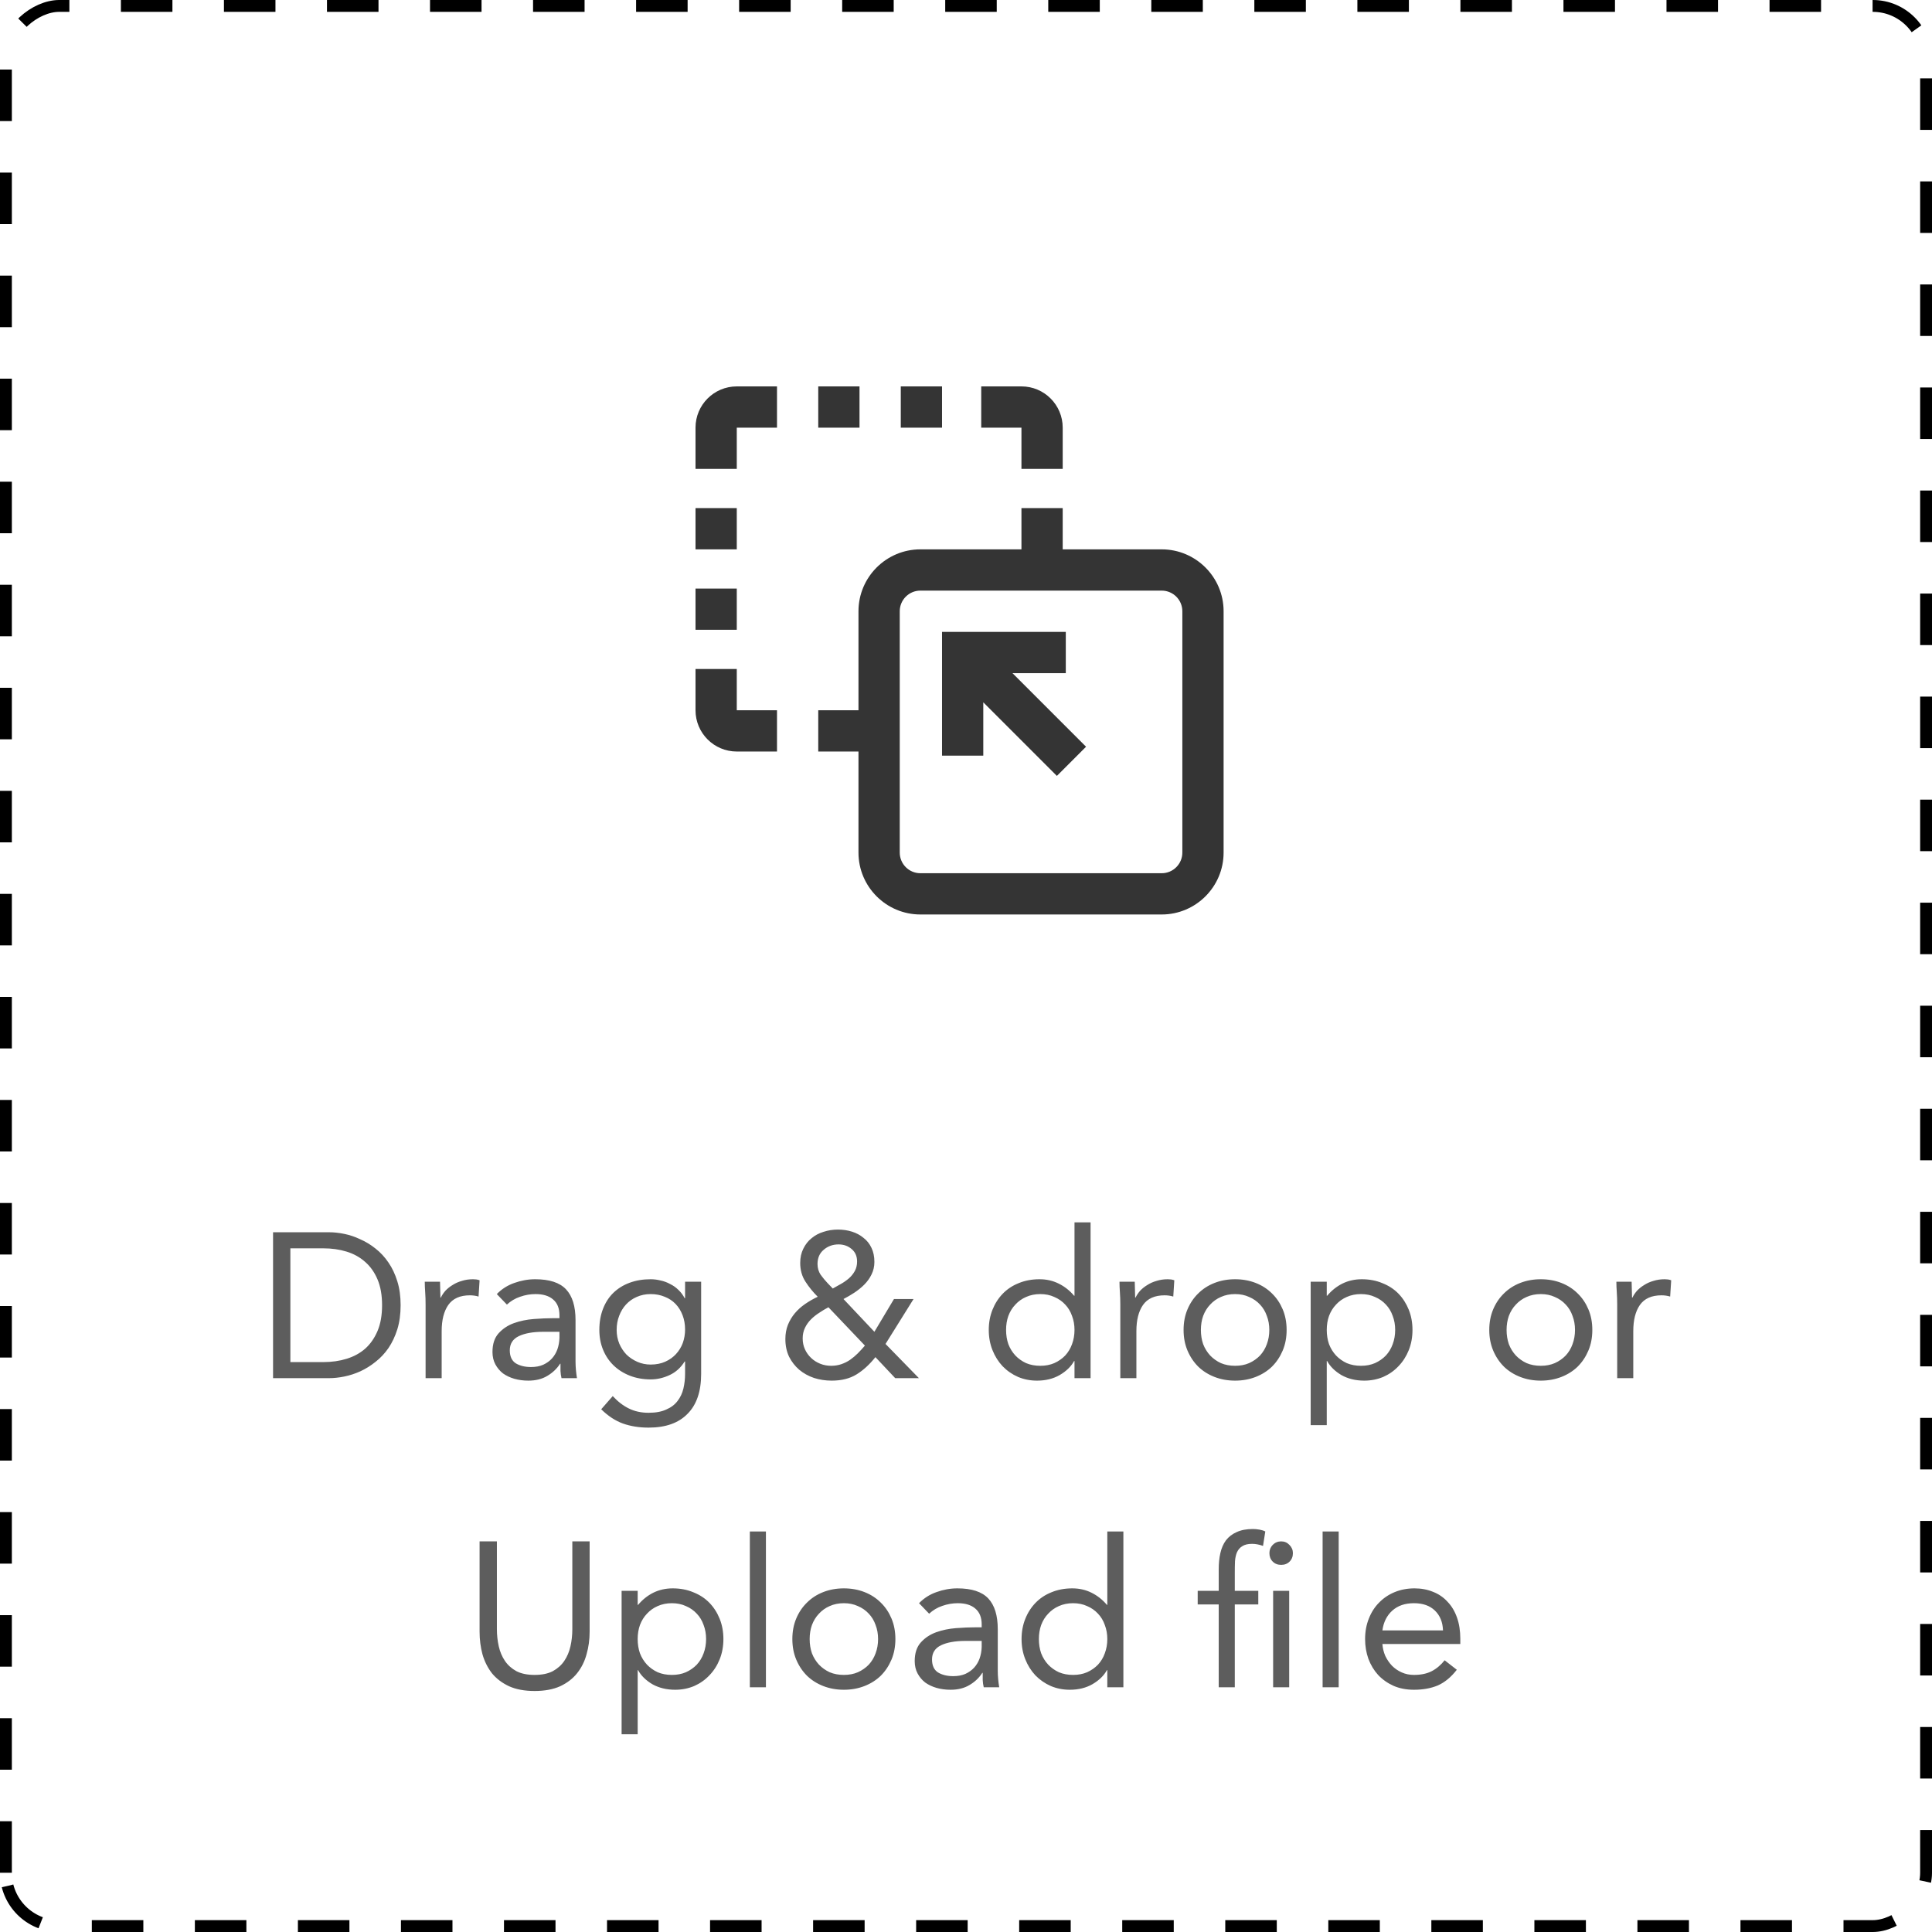 <svg width="150" height="150" viewBox="0 0 150 150" fill="none" xmlns="http://www.w3.org/2000/svg">
<rect x="0.46" y="149.54" width="149.08" height="149.08" rx="4.14" transform="rotate(-90 0.46 149.54)" stroke="black" stroke-width="0.92" stroke-dasharray="4"/>
<path fill-rule="evenodd" clip-rule="evenodd" d="M71.457 71C68.808 71 66.652 68.845 66.652 66.195V58.348H63.529V55.145H66.652V47.457C66.652 44.808 68.808 42.652 71.457 42.652H79.305V39.449H82.508V42.652H90.195C92.845 42.652 95 44.808 95 47.457V66.195C95 68.845 92.845 71 90.195 71H71.457ZM71.457 45.855C70.574 45.855 69.856 46.574 69.856 47.457V66.195C69.856 67.078 70.574 67.797 71.457 67.797H90.195C91.078 67.797 91.797 67.078 91.797 66.195V47.457C91.797 46.574 91.078 45.855 90.195 45.855H71.457ZM57.203 36.406H54V33.203C54 31.434 55.434 30 57.203 30H60.326V33.203H57.203V36.406ZM69.936 33.203H73.139V30H69.936V33.203ZM66.732 33.203L63.529 33.203V30L66.732 30V33.203ZM54 51.941V55.145C54 56.913 55.434 58.348 57.203 58.348L60.326 58.348V55.145L57.203 55.145V51.941H54ZM57.203 48.898H54V45.695H57.203V48.898ZM54 42.652H57.203L57.203 39.449H54L54 42.652ZM79.305 33.203H76.182V30H79.305C81.074 30 82.508 31.434 82.508 33.203V36.406H79.305V33.203ZM73.139 58.668H76.342V54.527L82.056 60.241L84.321 57.976L78.607 52.262H82.748V49.059H73.139V58.668Z" fill="#343434"/>
<path d="M21.2 95.672H25.552C25.925 95.672 26.32 95.715 26.736 95.8C27.152 95.885 27.563 96.024 27.968 96.216C28.384 96.397 28.779 96.637 29.152 96.936C29.536 97.235 29.872 97.597 30.16 98.024C30.448 98.44 30.677 98.925 30.848 99.48C31.019 100.024 31.104 100.643 31.104 101.336C31.104 102.029 31.019 102.653 30.848 103.208C30.677 103.752 30.448 104.237 30.16 104.664C29.872 105.08 29.536 105.437 29.152 105.736C28.779 106.035 28.384 106.28 27.968 106.472C27.563 106.653 27.152 106.787 26.736 106.872C26.32 106.957 25.925 107 25.552 107H21.2V95.672ZM22.544 105.752H25.104C25.755 105.752 26.357 105.667 26.912 105.496C27.467 105.325 27.947 105.064 28.352 104.712C28.757 104.349 29.077 103.891 29.312 103.336C29.547 102.781 29.664 102.115 29.664 101.336C29.664 100.557 29.547 99.891 29.312 99.336C29.077 98.781 28.757 98.328 28.352 97.976C27.947 97.613 27.467 97.347 26.912 97.176C26.357 97.005 25.755 96.92 25.104 96.92H22.544V105.752ZM33.043 101.288C33.043 100.947 33.033 100.627 33.011 100.328C32.99 100.029 32.979 99.757 32.979 99.512H34.163C34.163 99.715 34.169 99.917 34.179 100.12C34.19 100.323 34.195 100.531 34.195 100.744H34.227C34.313 100.563 34.43 100.387 34.579 100.216C34.739 100.045 34.926 99.896 35.139 99.768C35.353 99.629 35.593 99.523 35.859 99.448C36.126 99.363 36.414 99.32 36.723 99.32C36.809 99.32 36.894 99.325 36.979 99.336C37.065 99.347 37.15 99.368 37.235 99.4L37.155 100.664C36.942 100.6 36.718 100.568 36.483 100.568C35.715 100.568 35.155 100.819 34.803 101.32C34.462 101.811 34.291 102.488 34.291 103.352V107H33.043V101.288ZM38.572 100.472C38.956 100.077 39.41 99.789 39.932 99.608C40.466 99.416 41.004 99.32 41.548 99.32C42.658 99.32 43.458 99.581 43.948 100.104C44.439 100.627 44.684 101.421 44.684 102.488V105.704C44.684 105.917 44.695 106.141 44.716 106.376C44.738 106.6 44.764 106.808 44.796 107H43.596C43.554 106.829 43.527 106.643 43.516 106.44C43.516 106.227 43.516 106.04 43.516 105.88H43.484C43.239 106.264 42.908 106.579 42.492 106.824C42.087 107.069 41.596 107.192 41.02 107.192C40.636 107.192 40.274 107.144 39.932 107.048C39.602 106.952 39.308 106.813 39.052 106.632C38.807 106.44 38.61 106.205 38.46 105.928C38.311 105.651 38.236 105.331 38.236 104.968C38.236 104.349 38.396 103.864 38.716 103.512C39.036 103.16 39.431 102.899 39.9 102.728C40.38 102.557 40.892 102.451 41.436 102.408C41.991 102.365 42.498 102.344 42.956 102.344H43.436V102.12C43.436 101.576 43.271 101.165 42.94 100.888C42.62 100.611 42.167 100.472 41.58 100.472C41.175 100.472 40.775 100.541 40.38 100.68C39.996 100.808 39.655 101.011 39.356 101.288L38.572 100.472ZM42.188 103.4C41.388 103.4 40.754 103.512 40.284 103.736C39.815 103.96 39.58 104.328 39.58 104.84C39.58 105.309 39.735 105.645 40.044 105.848C40.364 106.04 40.759 106.136 41.228 106.136C41.591 106.136 41.906 106.077 42.172 105.96C42.45 105.832 42.679 105.667 42.86 105.464C43.042 105.261 43.18 105.027 43.276 104.76C43.372 104.483 43.426 104.189 43.436 103.88V103.4H42.188ZM54.437 106.664C54.437 108.029 54.085 109.064 53.381 109.768C52.688 110.483 51.68 110.84 50.357 110.84C49.621 110.84 48.955 110.733 48.357 110.52C47.771 110.307 47.211 109.939 46.677 109.416L47.573 108.392C47.968 108.819 48.384 109.139 48.821 109.352C49.269 109.576 49.781 109.688 50.357 109.688C50.912 109.688 51.371 109.603 51.733 109.432C52.107 109.272 52.4 109.048 52.613 108.76C52.827 108.483 52.976 108.163 53.061 107.8C53.147 107.437 53.189 107.059 53.189 106.664V105.704H53.157C52.859 106.184 52.469 106.536 51.989 106.76C51.509 106.984 51.019 107.096 50.517 107.096C49.931 107.096 49.392 107 48.901 106.808C48.411 106.616 47.989 106.349 47.637 106.008C47.285 105.667 47.013 105.261 46.821 104.792C46.629 104.323 46.533 103.811 46.533 103.256C46.533 102.648 46.629 102.099 46.821 101.608C47.013 101.117 47.28 100.707 47.621 100.376C47.973 100.035 48.395 99.773 48.885 99.592C49.376 99.411 49.92 99.32 50.517 99.32C50.773 99.32 51.029 99.352 51.285 99.416C51.541 99.469 51.787 99.56 52.021 99.688C52.267 99.805 52.485 99.96 52.677 100.152C52.869 100.333 53.029 100.547 53.157 100.792H53.189V99.512H54.437V106.664ZM47.877 103.256C47.877 103.64 47.947 103.997 48.085 104.328C48.224 104.648 48.411 104.931 48.645 105.176C48.891 105.411 49.173 105.597 49.493 105.736C49.813 105.875 50.155 105.944 50.517 105.944C50.944 105.944 51.323 105.869 51.653 105.72C51.984 105.571 52.261 105.373 52.485 105.128C52.72 104.872 52.896 104.584 53.013 104.264C53.131 103.933 53.189 103.587 53.189 103.224C53.189 102.819 53.125 102.451 52.997 102.12C52.869 101.779 52.688 101.485 52.453 101.24C52.219 100.995 51.936 100.808 51.605 100.68C51.275 100.541 50.912 100.472 50.517 100.472C50.123 100.472 49.76 100.547 49.429 100.696C49.109 100.835 48.832 101.032 48.597 101.288C48.373 101.533 48.197 101.827 48.069 102.168C47.941 102.499 47.877 102.861 47.877 103.256ZM67.968 105.368C67.509 105.944 67.018 106.392 66.496 106.712C65.973 107.032 65.333 107.192 64.576 107.192C64.096 107.192 63.637 107.123 63.2 106.984C62.762 106.835 62.378 106.621 62.048 106.344C61.728 106.067 61.466 105.731 61.264 105.336C61.072 104.931 60.976 104.472 60.976 103.96C60.976 103.565 61.04 103.203 61.168 102.872C61.306 102.531 61.488 102.227 61.712 101.96C61.946 101.683 62.213 101.443 62.512 101.24C62.821 101.027 63.146 100.84 63.488 100.68C63.114 100.307 62.794 99.912 62.528 99.496C62.261 99.08 62.128 98.6 62.128 98.056C62.128 97.64 62.208 97.272 62.368 96.952C62.528 96.621 62.741 96.349 63.008 96.136C63.274 95.912 63.584 95.747 63.936 95.64C64.288 95.523 64.661 95.464 65.056 95.464C65.44 95.464 65.802 95.517 66.144 95.624C66.485 95.731 66.784 95.891 67.04 96.104C67.306 96.307 67.514 96.568 67.664 96.888C67.813 97.197 67.888 97.56 67.888 97.976C67.888 98.328 67.813 98.653 67.664 98.952C67.525 99.24 67.338 99.501 67.104 99.736C66.88 99.96 66.624 100.168 66.336 100.36C66.058 100.541 65.776 100.707 65.488 100.856L67.888 103.4L69.408 100.856H70.928L68.752 104.344L71.344 107H69.504L67.968 105.368ZM64.656 100.04C64.869 99.923 65.088 99.8 65.312 99.672C65.536 99.544 65.738 99.4 65.92 99.24C66.101 99.08 66.25 98.893 66.368 98.68C66.485 98.467 66.544 98.221 66.544 97.944C66.544 97.528 66.4 97.203 66.112 96.968C65.834 96.733 65.498 96.616 65.104 96.616C64.656 96.616 64.272 96.755 63.952 97.032C63.632 97.299 63.472 97.667 63.472 98.136C63.472 98.445 63.552 98.723 63.712 98.968C63.882 99.203 64.064 99.421 64.256 99.624L64.656 100.04ZM64.32 101.496C64.074 101.624 63.834 101.768 63.6 101.928C63.365 102.077 63.152 102.248 62.96 102.44C62.768 102.632 62.613 102.851 62.496 103.096C62.378 103.341 62.32 103.613 62.32 103.912C62.32 104.221 62.378 104.504 62.496 104.76C62.613 105.016 62.773 105.24 62.976 105.432C63.178 105.624 63.413 105.773 63.68 105.88C63.946 105.987 64.229 106.04 64.528 106.04C64.816 106.04 65.082 105.997 65.328 105.912C65.573 105.827 65.797 105.715 66 105.576C66.213 105.427 66.41 105.261 66.592 105.08C66.784 104.888 66.97 104.685 67.152 104.472L64.32 101.496ZM83.424 105.672H83.392C83.157 106.099 82.784 106.461 82.272 106.76C81.77 107.048 81.184 107.192 80.512 107.192C79.989 107.192 79.498 107.096 79.04 106.904C78.581 106.701 78.181 106.424 77.84 106.072C77.509 105.72 77.248 105.304 77.056 104.824C76.864 104.344 76.768 103.821 76.768 103.256C76.768 102.691 76.864 102.168 77.056 101.688C77.248 101.208 77.514 100.792 77.856 100.44C78.197 100.088 78.608 99.816 79.088 99.624C79.578 99.421 80.117 99.32 80.704 99.32C81.248 99.32 81.744 99.432 82.192 99.656C82.65 99.88 83.05 100.195 83.392 100.6H83.424V94.904H84.672V107H83.424V105.672ZM83.424 103.256C83.424 102.861 83.36 102.499 83.232 102.168C83.114 101.827 82.938 101.533 82.704 101.288C82.469 101.032 82.186 100.835 81.856 100.696C81.536 100.547 81.173 100.472 80.768 100.472C80.362 100.472 79.994 100.547 79.664 100.696C79.344 100.835 79.066 101.032 78.832 101.288C78.597 101.533 78.416 101.827 78.288 102.168C78.17 102.499 78.112 102.861 78.112 103.256C78.112 103.651 78.17 104.019 78.288 104.36C78.416 104.691 78.597 104.984 78.832 105.24C79.066 105.485 79.344 105.683 79.664 105.832C79.994 105.971 80.362 106.04 80.768 106.04C81.173 106.04 81.536 105.971 81.856 105.832C82.186 105.683 82.469 105.485 82.704 105.24C82.938 104.984 83.114 104.691 83.232 104.36C83.36 104.019 83.424 103.651 83.424 103.256ZM86.981 101.288C86.981 100.947 86.97 100.627 86.949 100.328C86.927 100.029 86.917 99.757 86.917 99.512H88.101C88.101 99.715 88.106 99.917 88.117 100.12C88.127 100.323 88.133 100.531 88.133 100.744H88.165C88.25 100.563 88.368 100.387 88.517 100.216C88.677 100.045 88.864 99.896 89.077 99.768C89.29 99.629 89.53 99.523 89.797 99.448C90.064 99.363 90.352 99.32 90.661 99.32C90.746 99.32 90.832 99.325 90.917 99.336C91.002 99.347 91.088 99.368 91.173 99.4L91.093 100.664C90.879 100.6 90.656 100.568 90.421 100.568C89.653 100.568 89.093 100.819 88.741 101.32C88.4 101.811 88.229 102.488 88.229 103.352V107H86.981V101.288ZM91.893 103.256C91.893 102.669 91.994 102.136 92.197 101.656C92.399 101.176 92.677 100.765 93.029 100.424C93.381 100.072 93.802 99.8 94.293 99.608C94.783 99.416 95.317 99.32 95.893 99.32C96.469 99.32 97.002 99.416 97.493 99.608C97.983 99.8 98.405 100.072 98.757 100.424C99.109 100.765 99.386 101.176 99.589 101.656C99.791 102.136 99.893 102.669 99.893 103.256C99.893 103.843 99.791 104.376 99.589 104.856C99.386 105.336 99.109 105.752 98.757 106.104C98.405 106.445 97.983 106.712 97.493 106.904C97.002 107.096 96.469 107.192 95.893 107.192C95.317 107.192 94.783 107.096 94.293 106.904C93.802 106.712 93.381 106.445 93.029 106.104C92.677 105.752 92.399 105.336 92.197 104.856C91.994 104.376 91.893 103.843 91.893 103.256ZM93.237 103.256C93.237 103.651 93.295 104.019 93.413 104.36C93.541 104.691 93.722 104.984 93.957 105.24C94.191 105.485 94.469 105.683 94.789 105.832C95.119 105.971 95.487 106.04 95.893 106.04C96.298 106.04 96.661 105.971 96.981 105.832C97.311 105.683 97.594 105.485 97.829 105.24C98.063 104.984 98.239 104.691 98.357 104.36C98.485 104.019 98.549 103.651 98.549 103.256C98.549 102.861 98.485 102.499 98.357 102.168C98.239 101.827 98.063 101.533 97.829 101.288C97.594 101.032 97.311 100.835 96.981 100.696C96.661 100.547 96.298 100.472 95.893 100.472C95.487 100.472 95.119 100.547 94.789 100.696C94.469 100.835 94.191 101.032 93.957 101.288C93.722 101.533 93.541 101.827 93.413 102.168C93.295 102.499 93.237 102.861 93.237 103.256ZM101.761 99.512H103.009V100.6H103.041C103.382 100.195 103.777 99.88 104.225 99.656C104.683 99.432 105.185 99.32 105.729 99.32C106.315 99.32 106.849 99.421 107.329 99.624C107.819 99.816 108.235 100.088 108.577 100.44C108.918 100.792 109.185 101.208 109.377 101.688C109.569 102.168 109.665 102.691 109.665 103.256C109.665 103.821 109.569 104.344 109.377 104.824C109.185 105.304 108.918 105.72 108.577 106.072C108.246 106.424 107.851 106.701 107.393 106.904C106.934 107.096 106.443 107.192 105.921 107.192C105.249 107.192 104.657 107.048 104.145 106.76C103.643 106.461 103.275 106.099 103.041 105.672H103.009V110.648H101.761V99.512ZM103.009 103.256C103.009 103.651 103.067 104.019 103.185 104.36C103.313 104.691 103.494 104.984 103.729 105.24C103.963 105.485 104.241 105.683 104.561 105.832C104.891 105.971 105.259 106.04 105.665 106.04C106.07 106.04 106.433 105.971 106.753 105.832C107.083 105.683 107.366 105.485 107.601 105.24C107.835 104.984 108.011 104.691 108.129 104.36C108.257 104.019 108.321 103.651 108.321 103.256C108.321 102.861 108.257 102.499 108.129 102.168C108.011 101.827 107.835 101.533 107.601 101.288C107.366 101.032 107.083 100.835 106.753 100.696C106.433 100.547 106.07 100.472 105.665 100.472C105.259 100.472 104.891 100.547 104.561 100.696C104.241 100.835 103.963 101.032 103.729 101.288C103.494 101.533 103.313 101.827 103.185 102.168C103.067 102.499 103.009 102.861 103.009 103.256ZM115.627 103.256C115.627 102.669 115.728 102.136 115.931 101.656C116.134 101.176 116.411 100.765 116.763 100.424C117.115 100.072 117.536 99.8 118.027 99.608C118.518 99.416 119.051 99.32 119.627 99.32C120.203 99.32 120.736 99.416 121.227 99.608C121.718 99.8 122.139 100.072 122.491 100.424C122.843 100.765 123.12 101.176 123.323 101.656C123.526 102.136 123.627 102.669 123.627 103.256C123.627 103.843 123.526 104.376 123.323 104.856C123.12 105.336 122.843 105.752 122.491 106.104C122.139 106.445 121.718 106.712 121.227 106.904C120.736 107.096 120.203 107.192 119.627 107.192C119.051 107.192 118.518 107.096 118.027 106.904C117.536 106.712 117.115 106.445 116.763 106.104C116.411 105.752 116.134 105.336 115.931 104.856C115.728 104.376 115.627 103.843 115.627 103.256ZM116.971 103.256C116.971 103.651 117.03 104.019 117.147 104.36C117.275 104.691 117.456 104.984 117.691 105.24C117.926 105.485 118.203 105.683 118.523 105.832C118.854 105.971 119.222 106.04 119.627 106.04C120.032 106.04 120.395 105.971 120.715 105.832C121.046 105.683 121.328 105.485 121.563 105.24C121.798 104.984 121.974 104.691 122.091 104.36C122.219 104.019 122.283 103.651 122.283 103.256C122.283 102.861 122.219 102.499 122.091 102.168C121.974 101.827 121.798 101.533 121.563 101.288C121.328 101.032 121.046 100.835 120.715 100.696C120.395 100.547 120.032 100.472 119.627 100.472C119.222 100.472 118.854 100.547 118.523 100.696C118.203 100.835 117.926 101.032 117.691 101.288C117.456 101.533 117.275 101.827 117.147 102.168C117.03 102.499 116.971 102.861 116.971 103.256ZM125.559 101.288C125.559 100.947 125.548 100.627 125.527 100.328C125.506 100.029 125.495 99.757 125.495 99.512H126.679C126.679 99.715 126.684 99.917 126.695 100.12C126.706 100.323 126.711 100.531 126.711 100.744H126.743C126.828 100.563 126.946 100.387 127.095 100.216C127.255 100.045 127.442 99.896 127.655 99.768C127.868 99.629 128.108 99.523 128.375 99.448C128.642 99.363 128.93 99.32 129.239 99.32C129.324 99.32 129.41 99.325 129.495 99.336C129.58 99.347 129.666 99.368 129.751 99.4L129.671 100.664C129.458 100.6 129.234 100.568 128.999 100.568C128.231 100.568 127.671 100.819 127.319 101.32C126.978 101.811 126.807 102.488 126.807 103.352V107H125.559V101.288ZM45.779 126.68C45.779 127.299 45.699 127.885 45.539 128.44C45.39 128.995 45.144 129.485 44.803 129.912C44.472 130.328 44.035 130.664 43.491 130.92C42.947 131.165 42.286 131.288 41.507 131.288C40.728 131.288 40.067 131.165 39.523 130.92C38.979 130.664 38.536 130.328 38.195 129.912C37.864 129.485 37.619 128.995 37.459 128.44C37.31 127.885 37.235 127.299 37.235 126.68V119.672H38.579V126.488C38.579 126.947 38.627 127.389 38.723 127.816C38.819 128.243 38.979 128.621 39.203 128.952C39.427 129.283 39.726 129.549 40.099 129.752C40.472 129.944 40.942 130.04 41.507 130.04C42.072 130.04 42.542 129.944 42.915 129.752C43.288 129.549 43.587 129.283 43.811 128.952C44.035 128.621 44.195 128.243 44.291 127.816C44.387 127.389 44.435 126.947 44.435 126.488V119.672H45.779V126.68ZM48.261 123.512H49.509V124.6H49.541C49.882 124.195 50.277 123.88 50.725 123.656C51.183 123.432 51.685 123.32 52.229 123.32C52.815 123.32 53.349 123.421 53.829 123.624C54.319 123.816 54.735 124.088 55.077 124.44C55.418 124.792 55.685 125.208 55.877 125.688C56.069 126.168 56.165 126.691 56.165 127.256C56.165 127.821 56.069 128.344 55.877 128.824C55.685 129.304 55.418 129.72 55.077 130.072C54.746 130.424 54.351 130.701 53.893 130.904C53.434 131.096 52.943 131.192 52.421 131.192C51.749 131.192 51.157 131.048 50.645 130.76C50.143 130.461 49.775 130.099 49.541 129.672H49.509V134.648H48.261V123.512ZM49.509 127.256C49.509 127.651 49.567 128.019 49.685 128.36C49.813 128.691 49.994 128.984 50.229 129.24C50.463 129.485 50.741 129.683 51.061 129.832C51.391 129.971 51.759 130.04 52.165 130.04C52.57 130.04 52.933 129.971 53.253 129.832C53.583 129.683 53.866 129.485 54.101 129.24C54.335 128.984 54.511 128.691 54.629 128.36C54.757 128.019 54.821 127.651 54.821 127.256C54.821 126.861 54.757 126.499 54.629 126.168C54.511 125.827 54.335 125.533 54.101 125.288C53.866 125.032 53.583 124.835 53.253 124.696C52.933 124.547 52.57 124.472 52.165 124.472C51.759 124.472 51.391 124.547 51.061 124.696C50.741 124.835 50.463 125.032 50.229 125.288C49.994 125.533 49.813 125.827 49.685 126.168C49.567 126.499 49.509 126.861 49.509 127.256ZM58.218 118.904H59.466V131H58.218V118.904ZM61.518 127.256C61.518 126.669 61.619 126.136 61.822 125.656C62.024 125.176 62.302 124.765 62.654 124.424C63.006 124.072 63.427 123.8 63.918 123.608C64.408 123.416 64.942 123.32 65.518 123.32C66.094 123.32 66.627 123.416 67.118 123.608C67.608 123.8 68.03 124.072 68.382 124.424C68.734 124.765 69.011 125.176 69.214 125.656C69.416 126.136 69.518 126.669 69.518 127.256C69.518 127.843 69.416 128.376 69.214 128.856C69.011 129.336 68.734 129.752 68.382 130.104C68.03 130.445 67.608 130.712 67.118 130.904C66.627 131.096 66.094 131.192 65.518 131.192C64.942 131.192 64.408 131.096 63.918 130.904C63.427 130.712 63.006 130.445 62.654 130.104C62.302 129.752 62.024 129.336 61.822 128.856C61.619 128.376 61.518 127.843 61.518 127.256ZM62.862 127.256C62.862 127.651 62.92 128.019 63.038 128.36C63.166 128.691 63.347 128.984 63.582 129.24C63.816 129.485 64.094 129.683 64.414 129.832C64.744 129.971 65.112 130.04 65.518 130.04C65.923 130.04 66.286 129.971 66.606 129.832C66.936 129.683 67.219 129.485 67.454 129.24C67.688 128.984 67.864 128.691 67.982 128.36C68.11 128.019 68.174 127.651 68.174 127.256C68.174 126.861 68.11 126.499 67.982 126.168C67.864 125.827 67.688 125.533 67.454 125.288C67.219 125.032 66.936 124.835 66.606 124.696C66.286 124.547 65.923 124.472 65.518 124.472C65.112 124.472 64.744 124.547 64.414 124.696C64.094 124.835 63.816 125.032 63.582 125.288C63.347 125.533 63.166 125.827 63.038 126.168C62.92 126.499 62.862 126.861 62.862 127.256ZM71.354 124.472C71.738 124.077 72.191 123.789 72.714 123.608C73.247 123.416 73.786 123.32 74.33 123.32C75.439 123.32 76.239 123.581 76.73 124.104C77.22 124.627 77.466 125.421 77.466 126.488V129.704C77.466 129.917 77.476 130.141 77.498 130.376C77.519 130.6 77.546 130.808 77.578 131H76.378C76.335 130.829 76.308 130.643 76.298 130.44C76.298 130.227 76.298 130.04 76.298 129.88H76.266C76.02 130.264 75.69 130.579 75.274 130.824C74.868 131.069 74.378 131.192 73.802 131.192C73.418 131.192 73.055 131.144 72.714 131.048C72.383 130.952 72.09 130.813 71.834 130.632C71.588 130.44 71.391 130.205 71.242 129.928C71.092 129.651 71.018 129.331 71.018 128.968C71.018 128.349 71.178 127.864 71.498 127.512C71.818 127.16 72.212 126.899 72.682 126.728C73.162 126.557 73.674 126.451 74.218 126.408C74.772 126.365 75.279 126.344 75.738 126.344H76.218V126.12C76.218 125.576 76.052 125.165 75.722 124.888C75.402 124.611 74.948 124.472 74.362 124.472C73.956 124.472 73.556 124.541 73.162 124.68C72.778 124.808 72.436 125.011 72.138 125.288L71.354 124.472ZM74.97 127.4C74.17 127.4 73.535 127.512 73.066 127.736C72.596 127.96 72.362 128.328 72.362 128.84C72.362 129.309 72.516 129.645 72.826 129.848C73.146 130.04 73.54 130.136 74.01 130.136C74.372 130.136 74.687 130.077 74.954 129.96C75.231 129.832 75.46 129.667 75.642 129.464C75.823 129.261 75.962 129.027 76.058 128.76C76.154 128.483 76.207 128.189 76.218 127.88V127.4H74.97ZM85.971 129.672H85.939C85.704 130.099 85.331 130.461 84.819 130.76C84.317 131.048 83.731 131.192 83.058 131.192C82.536 131.192 82.045 131.096 81.587 130.904C81.128 130.701 80.728 130.424 80.386 130.072C80.056 129.72 79.794 129.304 79.603 128.824C79.41 128.344 79.314 127.821 79.314 127.256C79.314 126.691 79.41 126.168 79.603 125.688C79.794 125.208 80.061 124.792 80.403 124.44C80.744 124.088 81.154 123.816 81.635 123.624C82.125 123.421 82.664 123.32 83.251 123.32C83.794 123.32 84.29 123.432 84.739 123.656C85.197 123.88 85.597 124.195 85.939 124.6H85.971V118.904H87.219V131H85.971V129.672ZM85.971 127.256C85.971 126.861 85.906 126.499 85.778 126.168C85.661 125.827 85.485 125.533 85.251 125.288C85.016 125.032 84.733 124.835 84.403 124.696C84.082 124.547 83.72 124.472 83.314 124.472C82.909 124.472 82.541 124.547 82.21 124.696C81.891 124.835 81.613 125.032 81.379 125.288C81.144 125.533 80.963 125.827 80.835 126.168C80.717 126.499 80.659 126.861 80.659 127.256C80.659 127.651 80.717 128.019 80.835 128.36C80.963 128.691 81.144 128.984 81.379 129.24C81.613 129.485 81.891 129.683 82.21 129.832C82.541 129.971 82.909 130.04 83.314 130.04C83.72 130.04 84.082 129.971 84.403 129.832C84.733 129.683 85.016 129.485 85.251 129.24C85.485 128.984 85.661 128.691 85.778 128.36C85.906 128.019 85.971 127.651 85.971 127.256ZM97.693 124.568H95.869V131H94.621V124.568H92.989V123.512H94.621V121.832C94.621 121.373 94.663 120.957 94.749 120.584C94.834 120.2 94.978 119.869 95.181 119.592C95.394 119.315 95.671 119.101 96.013 118.952C96.354 118.792 96.775 118.712 97.277 118.712C97.437 118.712 97.608 118.728 97.789 118.76C97.97 118.792 98.12 118.84 98.237 118.904L98.061 120.024C97.762 119.917 97.48 119.864 97.213 119.864C96.893 119.864 96.642 119.923 96.461 120.04C96.279 120.147 96.141 120.301 96.045 120.504C95.96 120.696 95.906 120.931 95.885 121.208C95.874 121.485 95.869 121.784 95.869 122.104V123.512H97.693V124.568ZM98.845 123.512H100.093V131H98.845V123.512ZM98.557 120.584C98.557 120.339 98.642 120.125 98.813 119.944C98.994 119.763 99.213 119.672 99.469 119.672C99.725 119.672 99.938 119.763 100.109 119.944C100.29 120.125 100.381 120.339 100.381 120.584C100.381 120.851 100.296 121.069 100.125 121.24C99.954 121.411 99.736 121.496 99.469 121.496C99.202 121.496 98.984 121.411 98.813 121.24C98.642 121.069 98.557 120.851 98.557 120.584ZM102.687 118.904H103.935V131H102.687V118.904ZM113.106 129.64C112.658 130.216 112.168 130.621 111.634 130.856C111.101 131.08 110.482 131.192 109.778 131.192C109.192 131.192 108.664 131.091 108.194 130.888C107.725 130.675 107.325 130.392 106.994 130.04C106.674 129.688 106.424 129.272 106.242 128.792C106.072 128.312 105.986 127.8 105.986 127.256C105.986 126.68 106.082 126.152 106.274 125.672C106.466 125.181 106.733 124.765 107.074 124.424C107.416 124.072 107.821 123.8 108.29 123.608C108.76 123.416 109.272 123.32 109.826 123.32C110.349 123.32 110.829 123.411 111.266 123.592C111.704 123.763 112.077 124.019 112.386 124.36C112.706 124.691 112.952 125.101 113.122 125.592C113.293 126.072 113.378 126.621 113.378 127.24V127.64H107.33C107.352 127.96 107.426 128.269 107.554 128.568C107.693 128.856 107.869 129.112 108.082 129.336C108.296 129.549 108.546 129.72 108.834 129.848C109.122 129.976 109.437 130.04 109.778 130.04C110.322 130.04 110.781 129.944 111.154 129.752C111.528 129.56 111.864 129.277 112.162 128.904L113.106 129.64ZM112.034 126.584C112.013 125.944 111.805 125.432 111.41 125.048C111.016 124.664 110.472 124.472 109.778 124.472C109.085 124.472 108.525 124.664 108.098 125.048C107.672 125.432 107.416 125.944 107.33 126.584H112.034Z" fill="#5D5D5D"/>
</svg>
